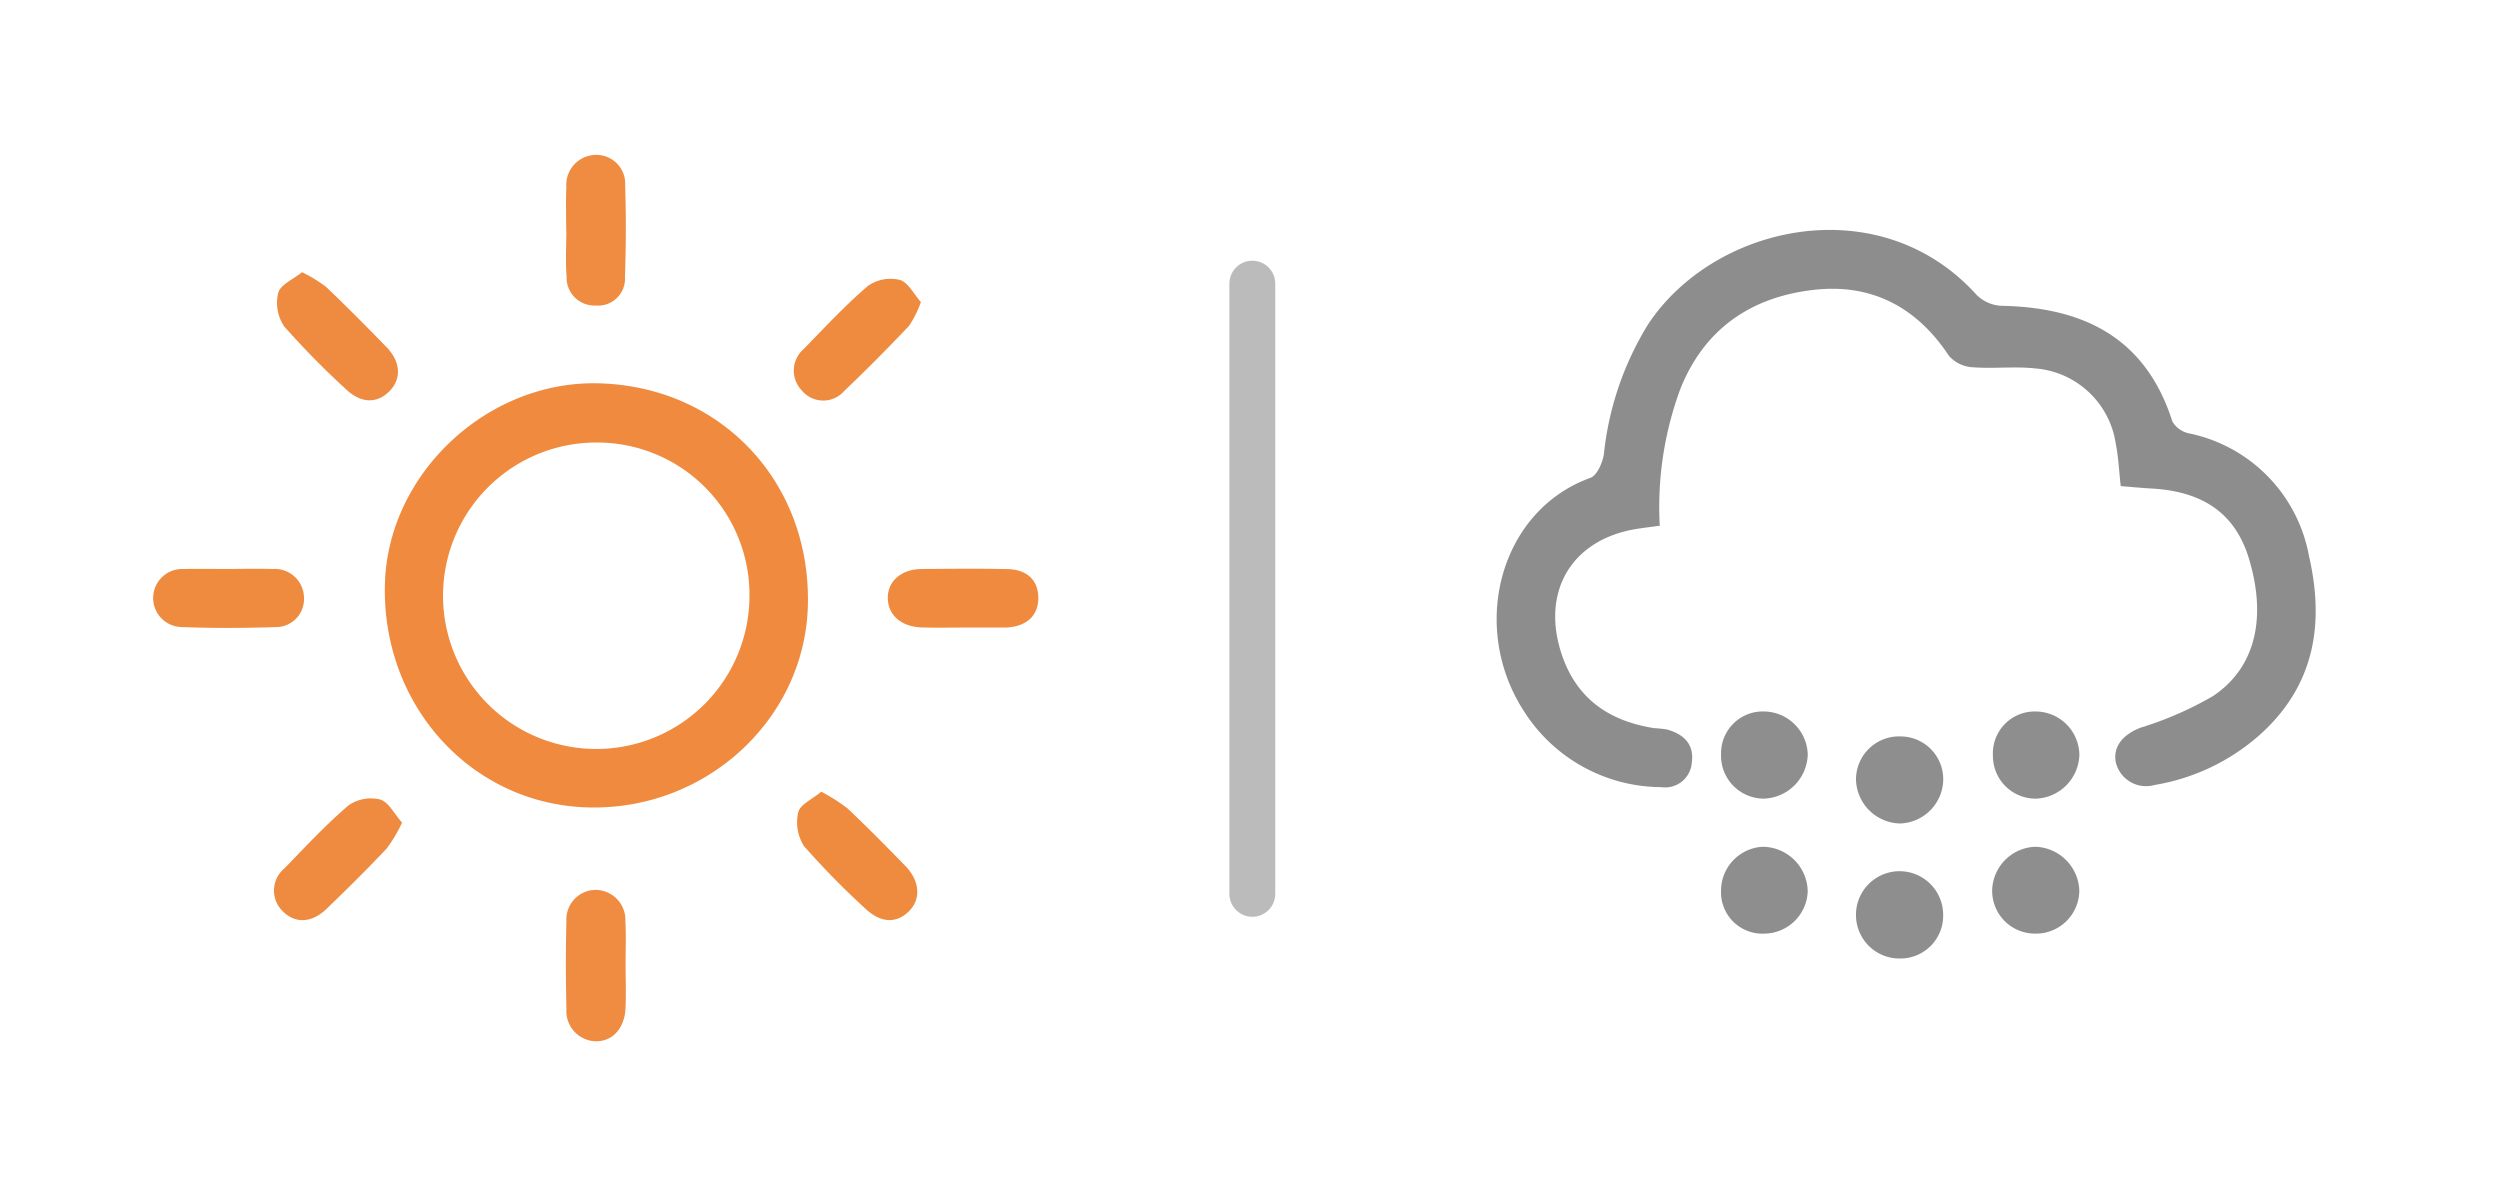 <svg xmlns="http://www.w3.org/2000/svg" width="217.979" height="104" viewBox="0 0 217.979 104">
  <g id="icon_day01_03" transform="translate(-156.452 -744.727)">
    <line id="線_1" data-name="線 1" y2="53.207" transform="translate(265.644 769.457)" fill="none" stroke="#bbb" stroke-linecap="round" stroke-miterlimit="10" stroke-width="4"/>
    <g id="グループ_19" data-name="グループ 19">
      <path id="パス_121" data-name="パス 121" d="M260.452,848.727h-104v-104h104ZM208.663,778.15c-9.713-.256-18.377,7.857-18.649,17.462-.3,10.608,7.51,19.227,17.683,19.514,10.293.29,18.955-7.669,19.195-17.637C227.151,786.741,219.317,778.43,208.663,778.15Zm2.332,50.709c0-1.272.056-2.547-.014-3.815a2.617,2.617,0,0,0-2.579-2.727,2.575,2.575,0,0,0-2.562,2.743c-.074,2.542-.063,5.089,0,7.632a2.635,2.635,0,0,0,2.493,2.824c1.466.056,2.565-1.07,2.656-2.841C211.05,831.406,211,830.131,210.995,828.859Zm-5.175-64.012h.01c0,1.332-.085,2.67.023,3.993a2.428,2.428,0,0,0,2.547,2.523,2.344,2.344,0,0,0,2.541-2.5c.1-2.66.1-5.327.018-7.986a2.512,2.512,0,0,0-2.629-2.644,2.613,2.613,0,0,0-2.5,2.8C205.775,762.3,205.82,763.576,205.82,764.847Zm-23.033,3.613c-.768.623-1.877,1.082-2.074,1.794a3.675,3.675,0,0,0,.512,2.924,72.641,72.641,0,0,0,5.34,5.439c1.33,1.289,2.733,1.335,3.843.22,1.063-1.069.992-2.56-.264-3.853-1.73-1.78-3.479-3.544-5.276-5.256A12.6,12.6,0,0,0,182.787,768.46Zm8.723,47.993c-.683-.766-1.178-1.8-1.912-2.015a3.412,3.412,0,0,0-2.755.508c-1.974,1.687-3.755,3.6-5.566,5.475a2.512,2.512,0,0,0-.213,3.719c1.077,1.122,2.536,1.1,3.856-.165,1.792-1.719,3.553-3.471,5.258-5.275A12.991,12.991,0,0,0,191.51,816.453Zm45.236-45.39c-.617-.691-1.113-1.73-1.843-1.936a3.451,3.451,0,0,0-2.772.522c-1.981,1.692-3.764,3.621-5.589,5.492a2.483,2.483,0,0,0-.2,3.6,2.422,2.422,0,0,0,3.717.072c1.941-1.839,3.82-3.747,5.66-5.687A9.084,9.084,0,0,0,236.746,771.063Zm-8.685,42.694c-.782.656-1.846,1.116-2.006,1.79a3.832,3.832,0,0,0,.5,2.953,70.54,70.54,0,0,0,5.227,5.339c1.378,1.346,2.725,1.463,3.859.407s1.057-2.676-.247-4.015c-1.654-1.7-3.318-3.391-5.045-5.016A15.225,15.225,0,0,0,228.061,813.757ZM176.4,794.335c-1.33,0-2.661-.022-3.991.005a2.531,2.531,0,0,0-.145,5.06c2.717.1,5.444.095,8.162.006a2.454,2.454,0,0,0,2.533-2.556,2.546,2.546,0,0,0-2.748-2.51C178.94,794.3,177.669,794.332,176.4,794.335Zm64.068,5.108h3.463c.122,0,.244,0,.365-.005,1.71-.119,2.7-1.072,2.692-2.584-.009-1.536-.98-2.481-2.724-2.511-2.491-.044-4.983-.035-7.474-.005-1.769.021-2.95,1.083-2.929,2.542.022,1.482,1.173,2.5,2.961,2.555C238.034,799.473,239.25,799.442,240.466,799.443Z" fill="#fefefe" opacity="0"/>
      <path id="パス_122" data-name="パス 122" d="M208.663,778.15c10.654.28,18.488,8.591,18.229,19.339-.24,9.968-8.9,17.927-19.195,17.637-10.173-.287-17.985-8.906-17.683-19.514C190.286,786.007,198.95,777.894,208.663,778.15Zm-.208,5.161A13.36,13.36,0,1,0,221.8,796.6,13.275,13.275,0,0,0,208.455,783.311Z" fill="#ef8a3e"/>
      <path id="パス_123" data-name="パス 123" d="M211,828.859c0,1.272.054,2.547-.012,3.816-.091,1.771-1.19,2.9-2.656,2.841a2.635,2.635,0,0,1-2.493-2.824c-.058-2.543-.069-5.09,0-7.632a2.575,2.575,0,0,1,2.562-2.743,2.617,2.617,0,0,1,2.579,2.727C211.051,826.312,210.995,827.587,211,828.859Z" fill="#f08c41"/>
      <path id="パス_124" data-name="パス 124" d="M205.82,764.847c0-1.271-.045-2.544.012-3.813a2.613,2.613,0,0,1,2.5-2.8,2.512,2.512,0,0,1,2.629,2.644c.085,2.659.077,5.326-.018,7.986a2.344,2.344,0,0,1-2.541,2.5,2.428,2.428,0,0,1-2.547-2.523c-.108-1.323-.023-2.661-.023-3.993Z" fill="#f08c41"/>
      <path id="パス_125" data-name="パス 125" d="M182.787,768.46a12.6,12.6,0,0,1,2.081,1.268c1.8,1.712,3.546,3.476,5.276,5.256,1.256,1.293,1.327,2.784.264,3.853-1.11,1.115-2.513,1.069-3.843-.22a72.641,72.641,0,0,1-5.34-5.439,3.675,3.675,0,0,1-.512-2.924C180.91,769.542,182.019,769.083,182.787,768.46Z" fill="#ef8b40"/>
      <path id="パス_126" data-name="パス 126" d="M191.51,816.453a12.991,12.991,0,0,1-1.332,2.247c-1.7,1.8-3.466,3.556-5.258,5.275-1.32,1.267-2.779,1.287-3.856.165a2.512,2.512,0,0,1,.213-3.719c1.811-1.871,3.592-3.788,5.566-5.475a3.412,3.412,0,0,1,2.755-.508C190.332,814.651,190.827,815.687,191.51,816.453Z" fill="#ef8b40"/>
      <path id="パス_127" data-name="パス 127" d="M236.746,771.063a9.084,9.084,0,0,1-1.027,2.068c-1.84,1.94-3.719,3.848-5.66,5.687a2.422,2.422,0,0,1-3.717-.072,2.483,2.483,0,0,1,.2-3.6c1.825-1.871,3.608-3.8,5.589-5.492a3.451,3.451,0,0,1,2.772-.522C235.633,769.333,236.129,770.372,236.746,771.063Z" fill="#ef8b3f"/>
      <path id="パス_128" data-name="パス 128" d="M228.061,813.757a15.225,15.225,0,0,1,2.287,1.458c1.727,1.625,3.391,3.317,5.045,5.016,1.3,1.339,1.378,2.963.247,4.015s-2.481.939-3.859-.407a70.54,70.54,0,0,1-5.227-5.339,3.832,3.832,0,0,1-.5-2.953C226.215,814.873,227.279,814.413,228.061,813.757Z" fill="#ef8b3f"/>
      <path id="パス_129" data-name="パス 129" d="M176.4,794.333c1.271,0,2.542-.034,3.811.007a2.546,2.546,0,0,1,2.748,2.51,2.454,2.454,0,0,1-2.533,2.556c-2.718.089-5.445.1-8.162-.006a2.531,2.531,0,0,1,.145-5.06C173.737,794.313,175.068,794.335,176.4,794.333Z" fill="#ef8b3e"/>
      <path id="パス_130" data-name="パス 130" d="M240.466,799.443c-1.216,0-2.432.03-3.646-.008-1.788-.056-2.939-1.073-2.961-2.555-.021-1.459,1.16-2.521,2.929-2.542,2.491-.03,4.983-.039,7.474.005,1.744.03,2.715.975,2.724,2.511.01,1.512-.982,2.465-2.692,2.584-.121.008-.243.005-.365.005Z" fill="#ef8a3e"/>
      <path id="パス_131" data-name="パス 131" d="M208.455,783.311A13.36,13.36,0,1,1,195.1,796.6,13.276,13.276,0,0,1,208.455,783.311Z" fill="#fefdfd" opacity="0"/>
    </g>
    <g id="グループ_25" data-name="グループ 25">
      <path id="パス_179" data-name="パス 179" d="M270.431,744.727h104v104h-104Q270.432,796.728,270.431,744.727Zm70.931,42.384c.907.073,1.8.163,2.7.214,4.555.257,7.314,2.253,8.482,6.148,1.546,5.156.556,9.483-3.154,11.953a30.238,30.238,0,0,1-6.268,2.739c-1.572.586-2.482,1.681-2.191,3.059a2.717,2.717,0,0,0,3.393,1.945A18.316,18.316,0,0,0,353.7,808.6c4.588-4.255,5.413-9.553,4.073-15.387a13.362,13.362,0,0,0-10.461-10.7,2.212,2.212,0,0,1-1.447-1.025c-2.332-7.326-7.746-9.972-14.94-10.1a3.287,3.287,0,0,1-2.146-.963c-8.461-9.35-22.914-6.113-28.643,2.6A26.793,26.793,0,0,0,296.3,784.3c-.107.758-.6,1.881-1.184,2.09-7.863,2.831-10.594,12.949-5.774,20.364a14.249,14.249,0,0,0,11.945,6.6,2.333,2.333,0,0,0,2.678-2.162c.216-1.6-.733-2.481-2.194-2.87a10.767,10.767,0,0,0-1.087-.112c-3.912-.613-6.771-2.553-8.065-6.442-1.833-5.511.912-10.056,6.6-10.939.642-.1,1.288-.178,1.951-.268a29.706,29.706,0,0,1,1.786-11.9c2.088-5.272,6.191-8.049,11.651-8.667,5.026-.569,8.964,1.494,11.78,5.756a2.961,2.961,0,0,0,2.032.991c1.8.146,3.638-.089,5.432.1a7.715,7.715,0,0,1,7.075,6.545C341.157,784.569,341.211,785.782,341.362,787.111Zm-34.848,23.378a3.74,3.74,0,0,0,3.73,3.872,3.957,3.957,0,0,0,3.828-3.861,3.862,3.862,0,0,0-3.728-3.737A3.646,3.646,0,0,0,306.514,810.489Zm23.7.1a3.72,3.72,0,0,0,3.817,3.773,3.943,3.943,0,0,0,3.72-3.771,3.825,3.825,0,0,0-3.81-3.827A3.649,3.649,0,0,0,330.218,810.588Zm-8.063-1.652a3.757,3.757,0,0,0-3.876,3.742,3.928,3.928,0,0,0,3.841,3.849,3.888,3.888,0,0,0,3.763-3.719A3.733,3.733,0,0,0,322.155,808.936Zm0,19.363a3.729,3.729,0,0,0,3.731-3.867,3.8,3.8,0,0,0-7.6.113A3.789,3.789,0,0,0,322.152,828.3ZM310.3,826.13a3.823,3.823,0,0,0,3.77-3.664,3.952,3.952,0,0,0-3.957-3.907,3.838,3.838,0,0,0-3.6,3.826A3.607,3.607,0,0,0,310.3,826.13Zm23.579,0a3.781,3.781,0,0,0,3.87-3.738,3.956,3.956,0,0,0-3.844-3.833,3.9,3.9,0,0,0-3.753,3.718A3.73,3.73,0,0,0,333.881,826.13Z" fill="#fefefe" opacity="0"/>
      <path id="パス_180" data-name="パス 180" d="M341.362,787.111c-.151-1.329-.2-2.542-.437-3.72a7.715,7.715,0,0,0-7.075-6.545c-1.794-.189-3.63.046-5.432-.1a2.961,2.961,0,0,1-2.032-.991c-2.816-4.262-6.754-6.325-11.78-5.756-5.46.618-9.563,3.395-11.651,8.667a29.706,29.706,0,0,0-1.786,11.9c-.663.09-1.309.168-1.951.268-5.692.883-8.437,5.428-6.6,10.939,1.294,3.889,4.153,5.829,8.065,6.442a10.767,10.767,0,0,1,1.087.112c1.461.389,2.41,1.268,2.194,2.87a2.333,2.333,0,0,1-2.678,2.162,14.249,14.249,0,0,1-11.945-6.6c-4.82-7.415-2.089-17.533,5.774-20.364.583-.209,1.077-1.332,1.184-2.09a26.793,26.793,0,0,1,3.842-11.279c5.729-8.718,20.182-11.955,28.643-2.6a3.287,3.287,0,0,0,2.146.963c7.194.131,12.608,2.777,14.94,10.1a2.212,2.212,0,0,0,1.447,1.025,13.362,13.362,0,0,1,10.461,10.7c1.34,5.834.515,11.132-4.073,15.387a18.316,18.316,0,0,1-9.373,4.566,2.717,2.717,0,0,1-3.393-1.945c-.291-1.378.619-2.473,2.191-3.059a30.238,30.238,0,0,0,6.268-2.739c3.71-2.47,4.7-6.8,3.154-11.953-1.168-3.9-3.927-5.891-8.482-6.148C343.167,787.274,342.269,787.184,341.362,787.111Z" fill="#8d8d8d"/>
      <path id="パス_181" data-name="パス 181" d="M306.514,810.489a3.646,3.646,0,0,1,3.83-3.726,3.862,3.862,0,0,1,3.728,3.737,3.957,3.957,0,0,1-3.828,3.861A3.74,3.74,0,0,1,306.514,810.489Z" fill="#8e8e8e"/>
      <path id="パス_182" data-name="パス 182" d="M330.218,810.588a3.649,3.649,0,0,1,3.727-3.825,3.825,3.825,0,0,1,3.81,3.827,3.943,3.943,0,0,1-3.72,3.771A3.72,3.72,0,0,1,330.218,810.588Z" fill="#8e8e8e"/>
      <path id="パス_183" data-name="パス 183" d="M322.155,808.936a3.733,3.733,0,0,1,3.728,3.872,3.888,3.888,0,0,1-3.763,3.719,3.928,3.928,0,0,1-3.841-3.849A3.757,3.757,0,0,1,322.155,808.936Z" fill="#8e8e8e"/>
      <path id="パス_184" data-name="パス 184" d="M322.152,828.3a3.789,3.789,0,0,1-3.874-3.754,3.8,3.8,0,0,1,7.6-.113A3.729,3.729,0,0,1,322.152,828.3Z" fill="#8e8e8e"/>
      <path id="パス_185" data-name="パス 185" d="M310.3,826.13a3.607,3.607,0,0,1-3.788-3.745,3.838,3.838,0,0,1,3.6-3.826,3.952,3.952,0,0,1,3.957,3.907A3.823,3.823,0,0,1,310.3,826.13Z" fill="#8e8e8e"/>
      <path id="パス_186" data-name="パス 186" d="M333.881,826.13a3.73,3.73,0,0,1-3.727-3.853,3.9,3.9,0,0,1,3.753-3.718,3.956,3.956,0,0,1,3.844,3.833A3.781,3.781,0,0,1,333.881,826.13Z" fill="#8e8e8e"/>
    </g>
  </g>
</svg>
